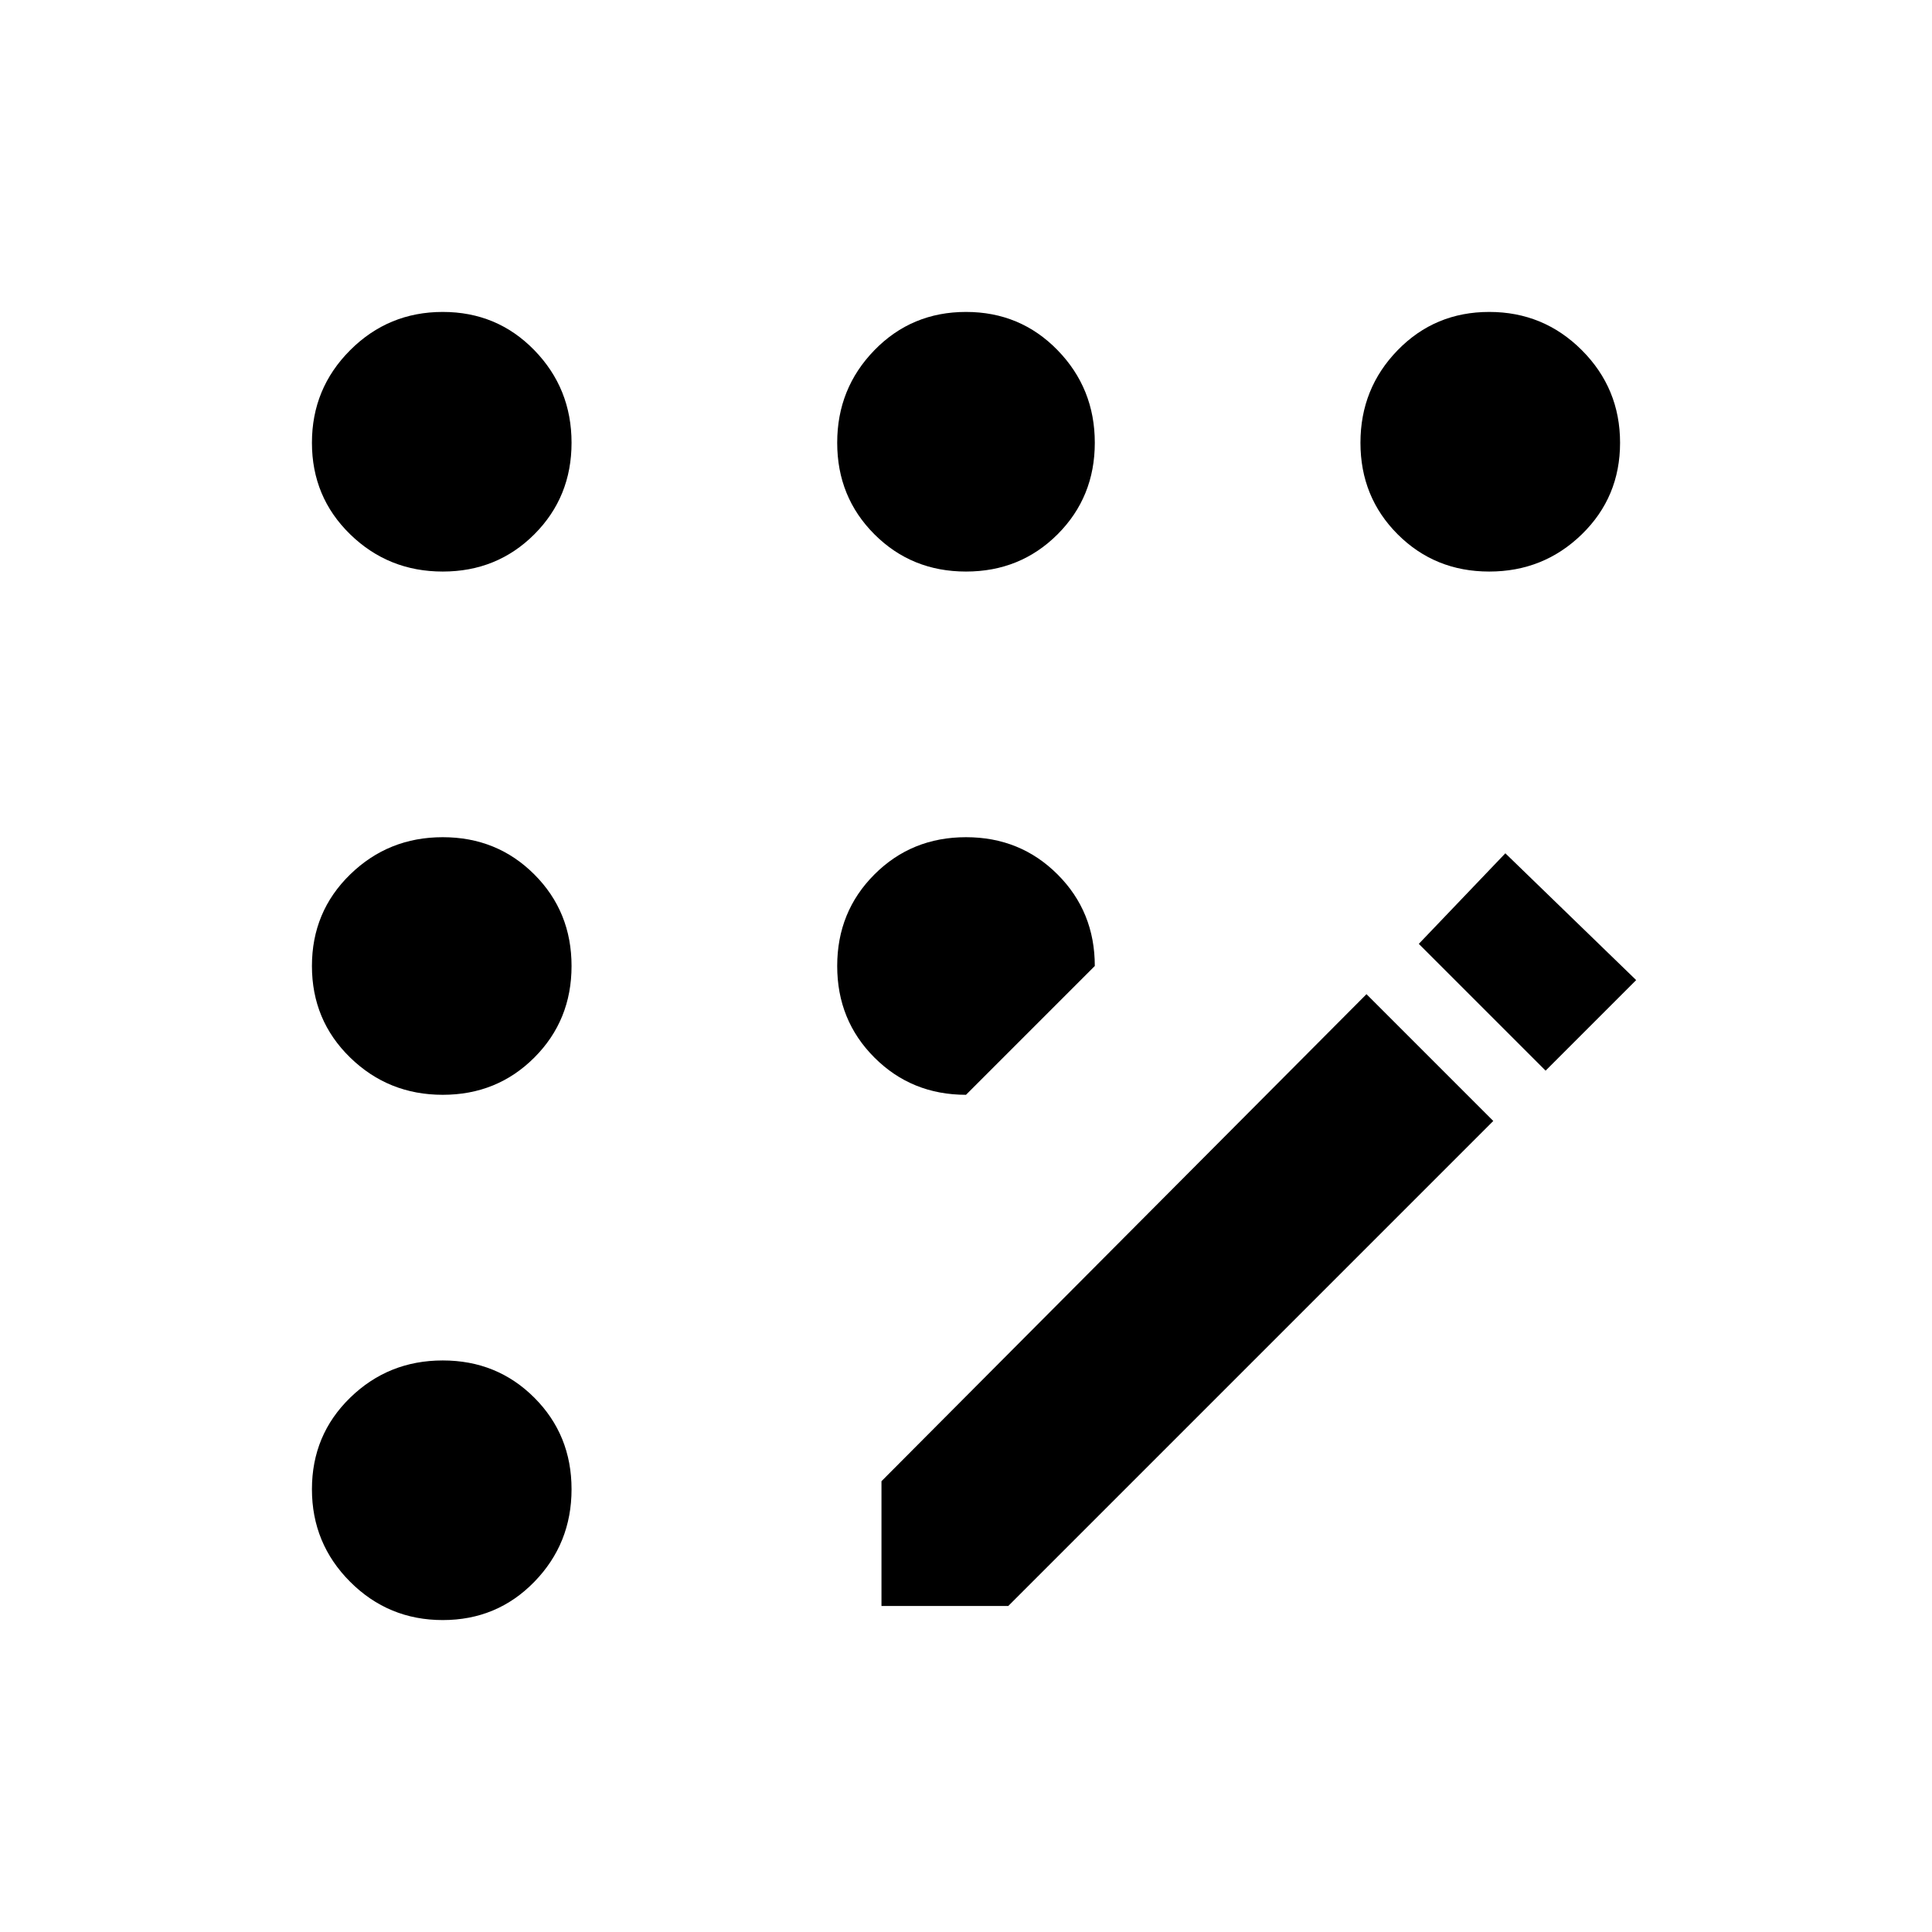 <svg xmlns="http://www.w3.org/2000/svg" height="48" width="48"><path d="M21.9 39.9V36.8L33.95 24.7L37.1 27.85L25.05 39.9ZM38.4 26.6 35.25 23.45 37.4 21.2 40.65 24.35ZM11 14.2Q9.65 14.2 8.7 13.275Q7.75 12.35 7.75 11Q7.75 9.65 8.7 8.7Q9.65 7.75 11 7.75Q12.35 7.75 13.275 8.7Q14.2 9.65 14.2 11Q14.2 12.35 13.275 13.275Q12.35 14.2 11 14.2ZM11 40.25Q9.65 40.25 8.7 39.3Q7.75 38.35 7.75 37Q7.75 35.65 8.7 34.725Q9.65 33.8 11 33.8Q12.35 33.8 13.275 34.725Q14.2 35.65 14.2 37Q14.2 38.35 13.275 39.3Q12.35 40.25 11 40.25ZM11 27.2Q9.65 27.2 8.7 26.275Q7.75 25.35 7.75 24Q7.75 22.65 8.7 21.725Q9.65 20.8 11 20.8Q12.35 20.8 13.275 21.725Q14.2 22.65 14.2 24Q14.2 25.35 13.275 26.275Q12.35 27.2 11 27.2ZM24 27.2Q22.65 27.2 21.725 26.275Q20.8 25.35 20.8 24Q20.8 22.65 21.725 21.725Q22.65 20.8 24 20.8Q25.35 20.8 26.275 21.725Q27.2 22.65 27.2 24ZM37 14.2Q35.65 14.2 34.725 13.275Q33.8 12.35 33.8 11Q33.8 9.65 34.725 8.7Q35.65 7.75 37 7.75Q38.35 7.75 39.3 8.7Q40.25 9.65 40.25 11Q40.25 12.35 39.3 13.275Q38.35 14.2 37 14.2ZM24 14.2Q22.65 14.2 21.725 13.275Q20.8 12.35 20.8 11Q20.8 9.65 21.725 8.7Q22.65 7.75 24 7.75Q25.35 7.75 26.275 8.7Q27.2 9.65 27.2 11Q27.2 12.35 26.275 13.275Q25.35 14.2 24 14.2Z"/></svg>